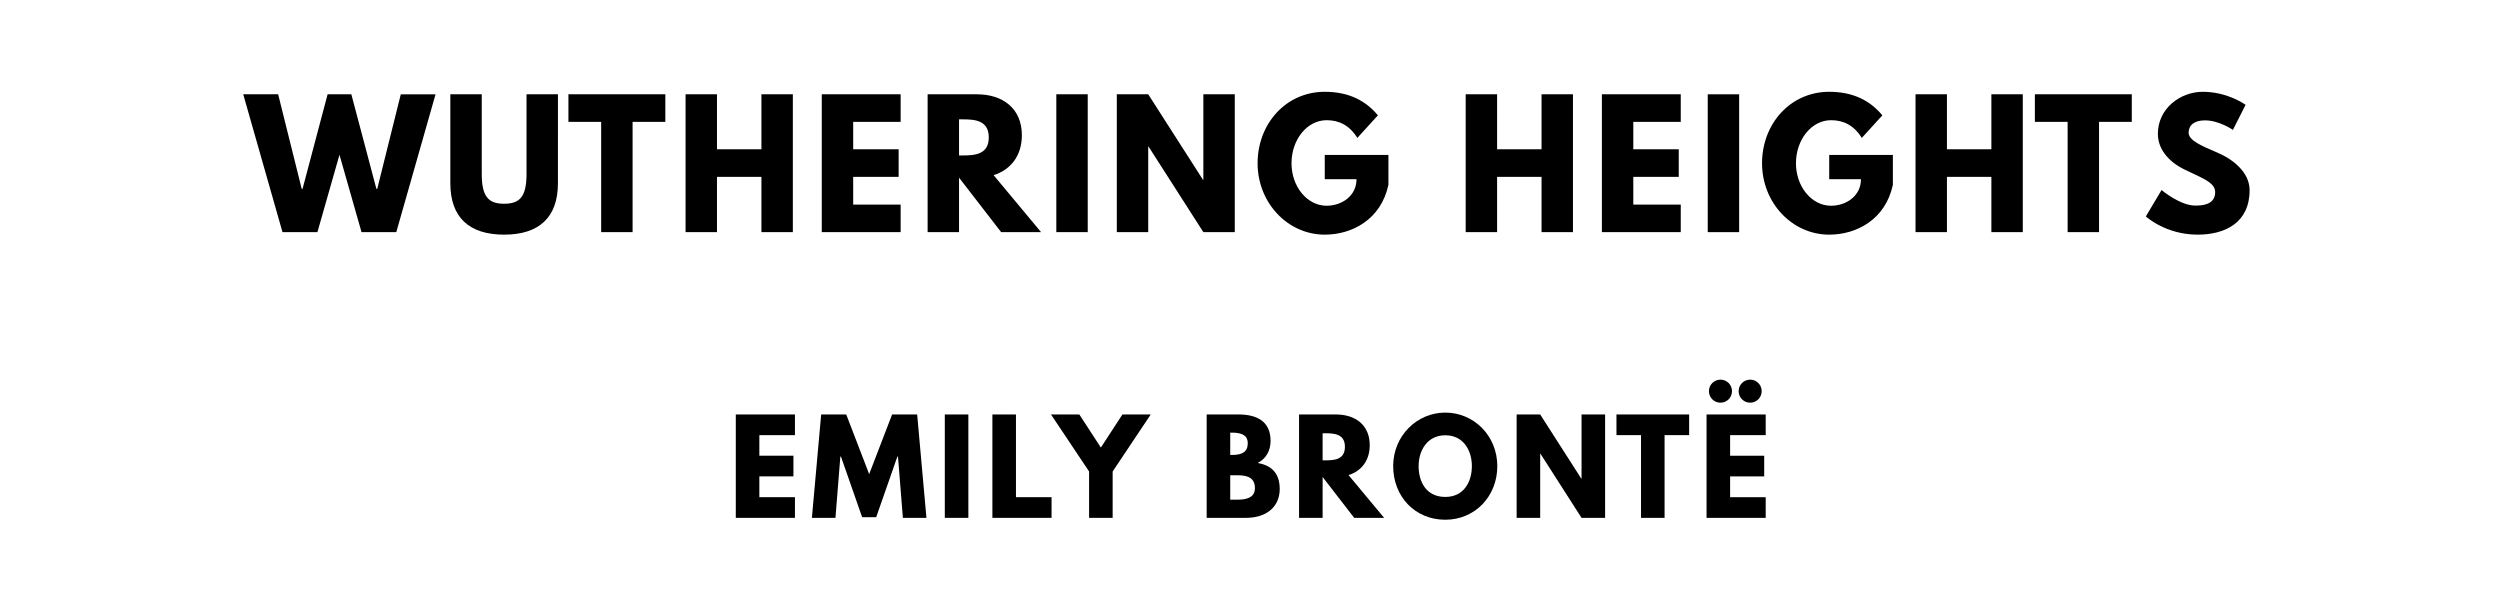 <?xml version="1.0" encoding="utf-8"?>
<svg xmlns="http://www.w3.org/2000/svg" xmlns:svg="http://www.w3.org/2000/svg" version="1.1" viewBox="0 0 1400 340">
	<title>The titlepage for the Standard Ebooks edition of Wuthering Heights, by Emily Bronte</title>
	<g aria-label="WUTHERING HEIGHTS">
		<path d="m 202.455,130 h 19.462 l 21.988,-77.193 h -19.462 l -13.193,52.959 h -0.468 L 196.748,52.807 h -13.287 l -14.035,52.959 h -0.468 L 155.765,52.807 H 136.21 L 158.198,130 h 19.556 l 12.351,-43.322 z"/>
		<path d="m 312.447,52.807 h -17.591 v 44.632 c 0,12.912 -3.93,16.655 -12.538,16.655 -8.608,0 -12.538,-3.743 -12.538,-16.655 v -44.632 h -17.591 v 49.778 c 0,19.088 10.48,28.819 30.129,28.819 19.649,0 30.129,-9.731 30.129,-28.819 z"/>
		<path d="m 318.318,68.246 h 18.339 V 130 H 354.248 V 68.246 h 18.339 V 52.807 h -54.269 z"/>
		<path d="m 401.512,99.029 h 24.889 V 130 h 17.591 V 52.807 H 426.401 V 83.591 H 401.512 V 52.807 H 383.922 V 130 h 17.591 z"/>
		<path d="M 504.357,52.807 H 460.194 V 130 h 44.164 v -15.439 h -26.573 V 99.029 h 25.45 V 83.591 h -25.45 V 68.246 h 26.573 z"/>
		<path d="M 519.47,52.807 V 130 h 17.591 V 99.497 L 560.64,130 H 583.002 L 556.429,98.094 c 9.45,-2.994 15.813,-10.76 15.813,-22.363 0,-15.158 -10.854,-22.924 -25.17,-22.924 z m 17.591,34.246 V 66.842 h 2.058 c 6.643,0 14.596,0.468 14.596,10.105 0,9.637 -7.953,10.105 -14.596,10.105 z"/>
		<path d="M 609.129,52.807 H 591.539 V 130 h 17.591 z"/>
		<path d="m 643.004,82.094 h 0.187 L 673.881,130 h 17.591 V 52.807 H 673.881 V 100.713 H 673.694 L 643.004,52.807 H 625.413 V 130 h 17.591 z"/>
		<path d="m 777.517,86.772 h -35.649 v 13.567 h 17.778 c 0,9.45 -8.327,14.877 -16.749,14.877 -10.854,0 -19.649,-10.667 -19.649,-23.766 0,-13.38 8.795,-24.14 19.649,-24.14 6.83,0 12.725,2.713 17.216,9.918 L 771.622,64.596 c -6.737,-8.14 -16.187,-13.193 -29.754,-13.193 -21.708,0 -37.614,17.871 -37.614,40.047 0,22.082 16.842,39.953 37.614,39.953 15.158,0 31.439,-8.327 35.649,-27.883 z"/>
		<path d="m 838.376,99.029 h 24.889 V 130 h 17.591 V 52.807 H 863.265 V 83.591 H 838.376 V 52.807 H 820.786 V 130 h 17.591 z"/>
		<path d="M 941.222,52.807 H 897.058 V 130 h 44.164 v -15.439 h -26.573 V 99.029 h 25.45 V 83.591 H 914.648 V 68.246 h 26.573 z"/>
		<path d="M 973.925,52.807 H 956.334 V 130 h 17.591 z"/>
		<path d="m 1060.009,86.772 h -35.649 v 13.567 h 17.778 c 0,9.45 -8.328,14.877 -16.749,14.877 -10.854,0 -19.649,-10.667 -19.649,-23.766 0,-13.38 8.795,-24.14 19.649,-24.14 6.83,0 12.725,2.713 17.216,9.918 l 11.509,-12.632 c -6.737,-8.14 -16.187,-13.193 -29.754,-13.193 -21.708,0 -37.614,17.871 -37.614,40.047 0,22.082 16.842,39.953 37.614,39.953 15.158,0 31.439,-8.327 35.649,-27.883 z"/>
		<path d="m 1090.284,99.029 h 24.889 V 130 h 17.591 V 52.807 h -17.591 v 30.784 h -24.889 V 52.807 h -17.591 V 130 h 17.591 z"/>
		<path d="m 1139.531,68.246 h 18.339 V 130 h 17.591 V 68.246 h 18.339 V 52.807 h -54.269 z"/>
		<path d="m 1233.58,51.404 c -12.444,0 -25.17,9.17 -25.17,23.579 0,8.047 5.427,15.251 14.69,19.836 9.17,4.585 17.404,7.111 17.404,12.725 0,7.205 -7.298,7.579 -11.134,7.579 -8.608,0 -18.901,-8.702 -18.901,-8.702 l -8.795,14.784 c 0,0 10.947,10.199 29.006,10.199 15.064,0 29.099,-6.456 29.099,-24.889 0,-10.105 -9.45,-17.404 -18.058,-21.053 -8.795,-3.743 -16.094,-6.83 -16.094,-11.135 0,-4.211 3.181,-6.924 9.17,-6.924 7.953,0 15.626,5.333 15.626,5.333 l 7.111,-14.035 c 0,0 -9.918,-7.298 -23.953,-7.298 z"/>
	</g>
	<g aria-label="EMILY BRONTË">
		<path d="M 445.168,232.105 H 412.045 V 290 h 33.123 v -11.579 h -19.93 v -11.649 h 19.088 v -11.579 h -19.088 v -11.509 h 19.93 z"/>
		<path d="m 505.612,290 h 13.193 l -5.193,-57.895 h -14.035 l -12.842,33.404 -12.842,-33.404 H 459.857 L 454.664,290 h 13.193 l 2.737,-34.316 h 0.351 l 11.86,33.965 h 7.86 l 11.86,-33.965 h 0.351 z"/>
		<path d="M 542.283,232.105 H 529.09 V 290 h 13.193 z"/>
		<path d="M 568.939,232.105 H 555.746 V 290 h 33.123 v -11.579 h -19.93 z"/>
		<path d="m 588.558,232.105 21.333,31.93 V 290 h 13.193 v -25.965 l 21.333,-31.93 h -15.86 l -12.07,18.526 -12.07,-18.526 z"/>
		<path d="M 675.735,232.105 V 290 h 21.965 c 12,0 18.947,-6.596 18.947,-16.14 0,-9.333 -5.123,-13.333 -12.351,-14.596 4.912,-2.526 7.228,-7.088 7.228,-12.421 0,-11.018 -7.86,-14.737 -17.825,-14.737 z m 13.193,22.667 V 242.281 h 1.053 c 5.754,0 8.772,1.754 8.772,5.895 0,4.842 -3.088,6.596 -8.772,6.596 z m 0,25.053 v -13.684 h 4.14 c 6.246,0 9.684,1.895 9.684,7.228 0,4.561 -3.439,6.456 -9.684,6.456 z"/>
		<path d="M 727.473,232.105 V 290 h 13.193 V 267.123 L 758.35,290 h 16.772 l -19.93,-23.93 c 7.088,-2.246 11.86,-8.07 11.86,-16.772 0,-11.368 -8.14,-17.193 -18.877,-17.193 z m 13.193,25.684 v -15.158 h 1.544 c 4.982,0 10.947,0.351 10.947,7.579 0,7.228 -5.965,7.579 -10.947,7.579 z"/>
		<path d="m 780.178,261.018 c 0,16.912 12.07,30.035 29.193,30.035 16.632,0 29.123,-13.123 29.123,-30.035 0,-16.912 -13.053,-29.965 -29.123,-29.965 -15.93,0 -29.193,13.053 -29.193,29.965 z m 14.246,0 c 0,-8.632 4.772,-17.263 14.947,-17.263 10.246,0 14.877,8.632 14.877,17.263 0,8.632 -4.351,17.263 -14.877,17.263 -10.807,0 -14.947,-8.632 -14.947,-17.263 z"/>
		<path d="m 862.508,254.07 h 0.14 L 885.666,290 h 13.193 v -57.895 h -13.193 v 35.93 H 885.525 L 862.508,232.105 H 849.315 V 290 h 13.193 z"/>
		<path d="m 905.216,243.684 h 13.754 V 290 h 13.193 v -46.316 h 13.754 V 232.105 H 905.216 Z"/>
		<path d="m 963.458,212.596 c -3.579,0 -6.456,2.877 -6.456,6.456 0,3.579 2.877,6.456 6.456,6.456 3.579,0 6.456,-2.877 6.456,-6.456 0,-3.579 -2.877,-6.456 -6.456,-6.456 z m 16.632,0 c -3.579,0 -6.456,2.877 -6.456,6.456 0,3.579 2.877,6.456 6.456,6.456 3.579,0 6.456,-2.877 6.456,-6.456 0,-3.579 -2.877,-6.456 -6.456,-6.456 z m 8.702,19.509 H 955.669 V 290 h 33.123 v -11.579 h -19.93 v -11.649 h 19.088 v -11.579 h -19.088 v -11.509 h 19.93 z"/>
	</g>
</svg>

